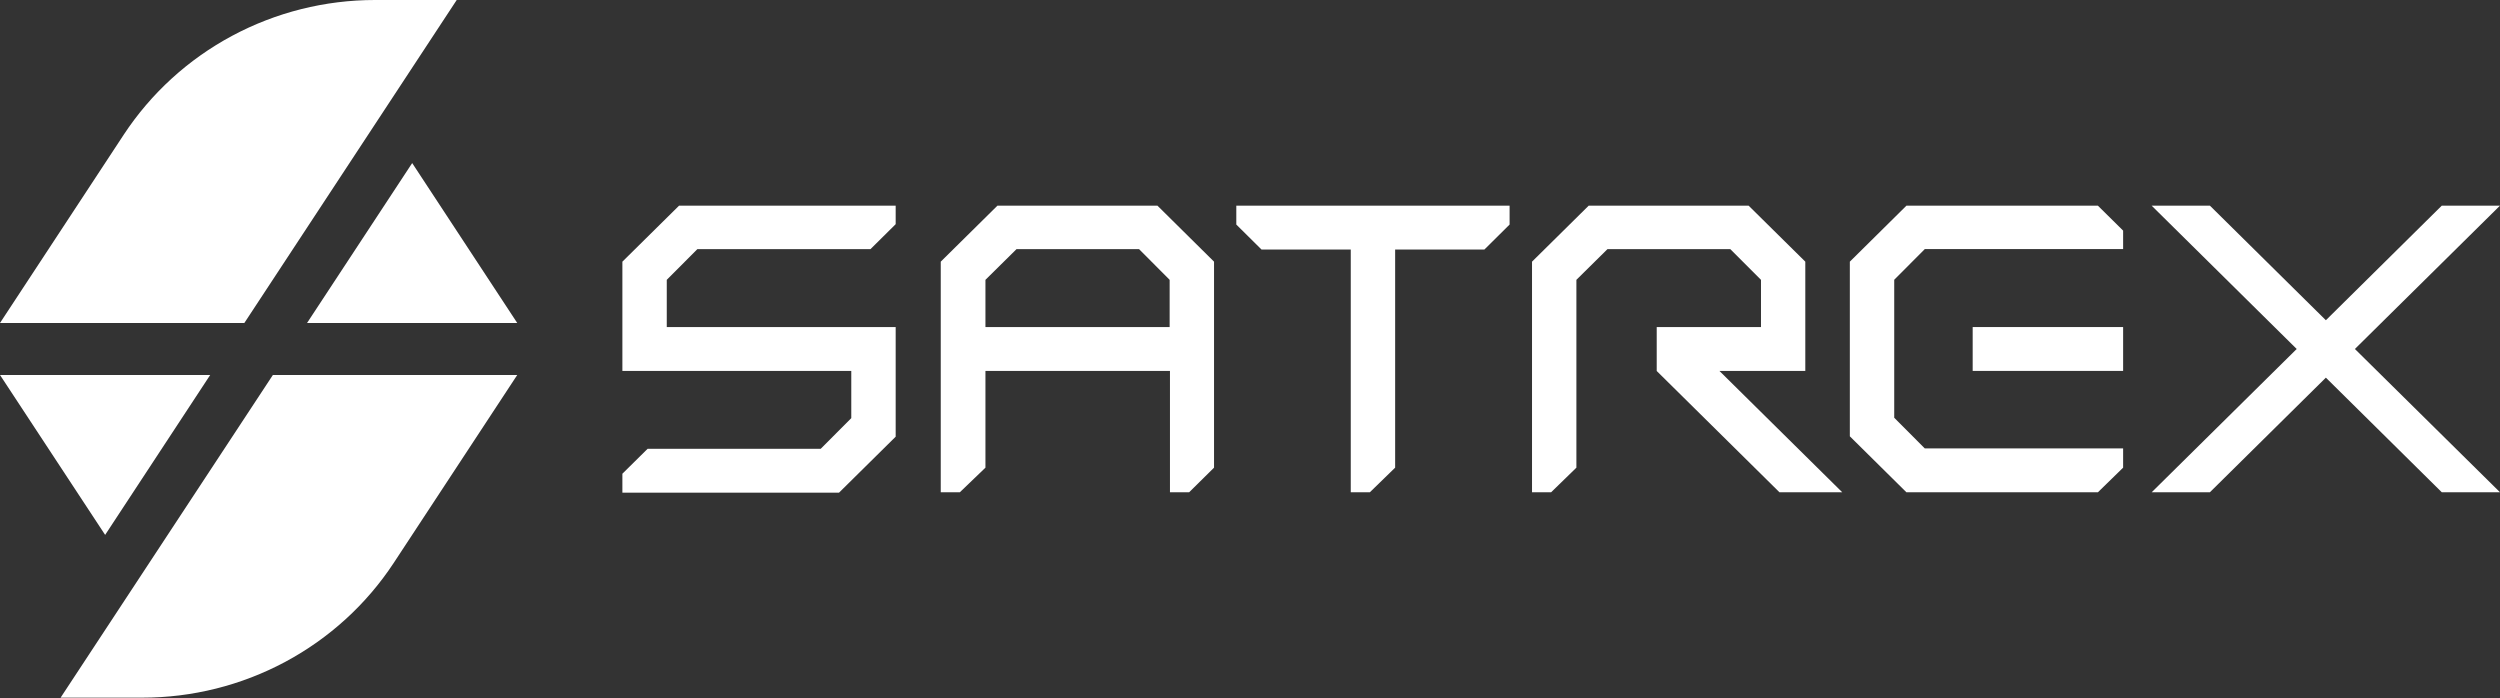 <svg width="197" height="55" viewBox="0 0 197 55" fill="none" xmlns="http://www.w3.org/2000/svg">
<rect x="0" y="0" width="197" height="55" fill="#333333" stroke="none"/>
<path d="M4.775 54.976H11.208C15.141 54.978 19.012 54.01 22.47 52.159C25.928 50.309 28.865 47.635 31.012 44.379L40.759 29.548H21.504L4.775 54.976Z" fill="white"/>
<path d="M35.989 0H29.551C25.616 9.67982e-05 21.743 0.972 18.284 2.826C14.825 4.681 11.891 7.36 9.746 10.621L0 25.452H19.254L35.989 0Z" fill="white"/>
<path d="M24.195 25.452H40.759L32.48 12.85L24.195 25.452Z" fill="white"/>
<path d="M16.564 29.548H0L8.285 42.15L16.564 29.548Z" fill="white"/>
<path d="M97.421 17.695L99.408 19.664H106.44V38.791H107.944L109.937 36.852V19.664H116.969L118.956 17.695V16.209H97.421V17.695Z" fill="white"/>
<path d="M49.044 20.619V29.228H67.081V32.949L64.672 35.366H51.031L49.044 37.329V38.821H66.115L70.579 34.411V25.772H52.541V22.051L54.95 19.634H68.591L70.579 17.665V16.209H53.507L49.044 20.619Z" fill="white"/>
<path d="M150.225 16.209L145.767 20.619V34.381L150.225 38.791H165.315L167.302 36.852V35.336H151.674L149.265 32.919V22.045L151.674 19.628H167.302V18.172L165.315 16.209H150.225Z" fill="white"/>
<path d="M167.302 25.772H155.447V29.228H167.302V25.772Z" fill="white"/>
<path d="M78.595 16.209L74.131 20.619V38.791H75.635L77.653 36.852V29.228H92.193V38.791H93.703L95.666 36.852V20.619L91.209 16.209H78.595ZM92.168 25.772H77.653V22.051L80.099 19.634H89.76L92.168 22.051V25.772Z" fill="white"/>
<path d="M185.566 27.5L196.994 16.209H192.408L183.279 25.235L174.144 16.209H169.552L180.98 27.5L169.552 38.791H174.138L183.279 29.759L192.414 38.791H197L185.566 27.5Z" fill="white"/>
<path d="M142.258 29.228V20.619L137.794 16.209H125.186L120.723 20.619V38.791H122.227L124.22 36.852V22.051L126.666 19.634H136.351L138.766 22.051V25.772H130.549V29.234L140.222 38.791H145.168L135.489 29.228H142.258Z" fill="white"/>
</svg>
